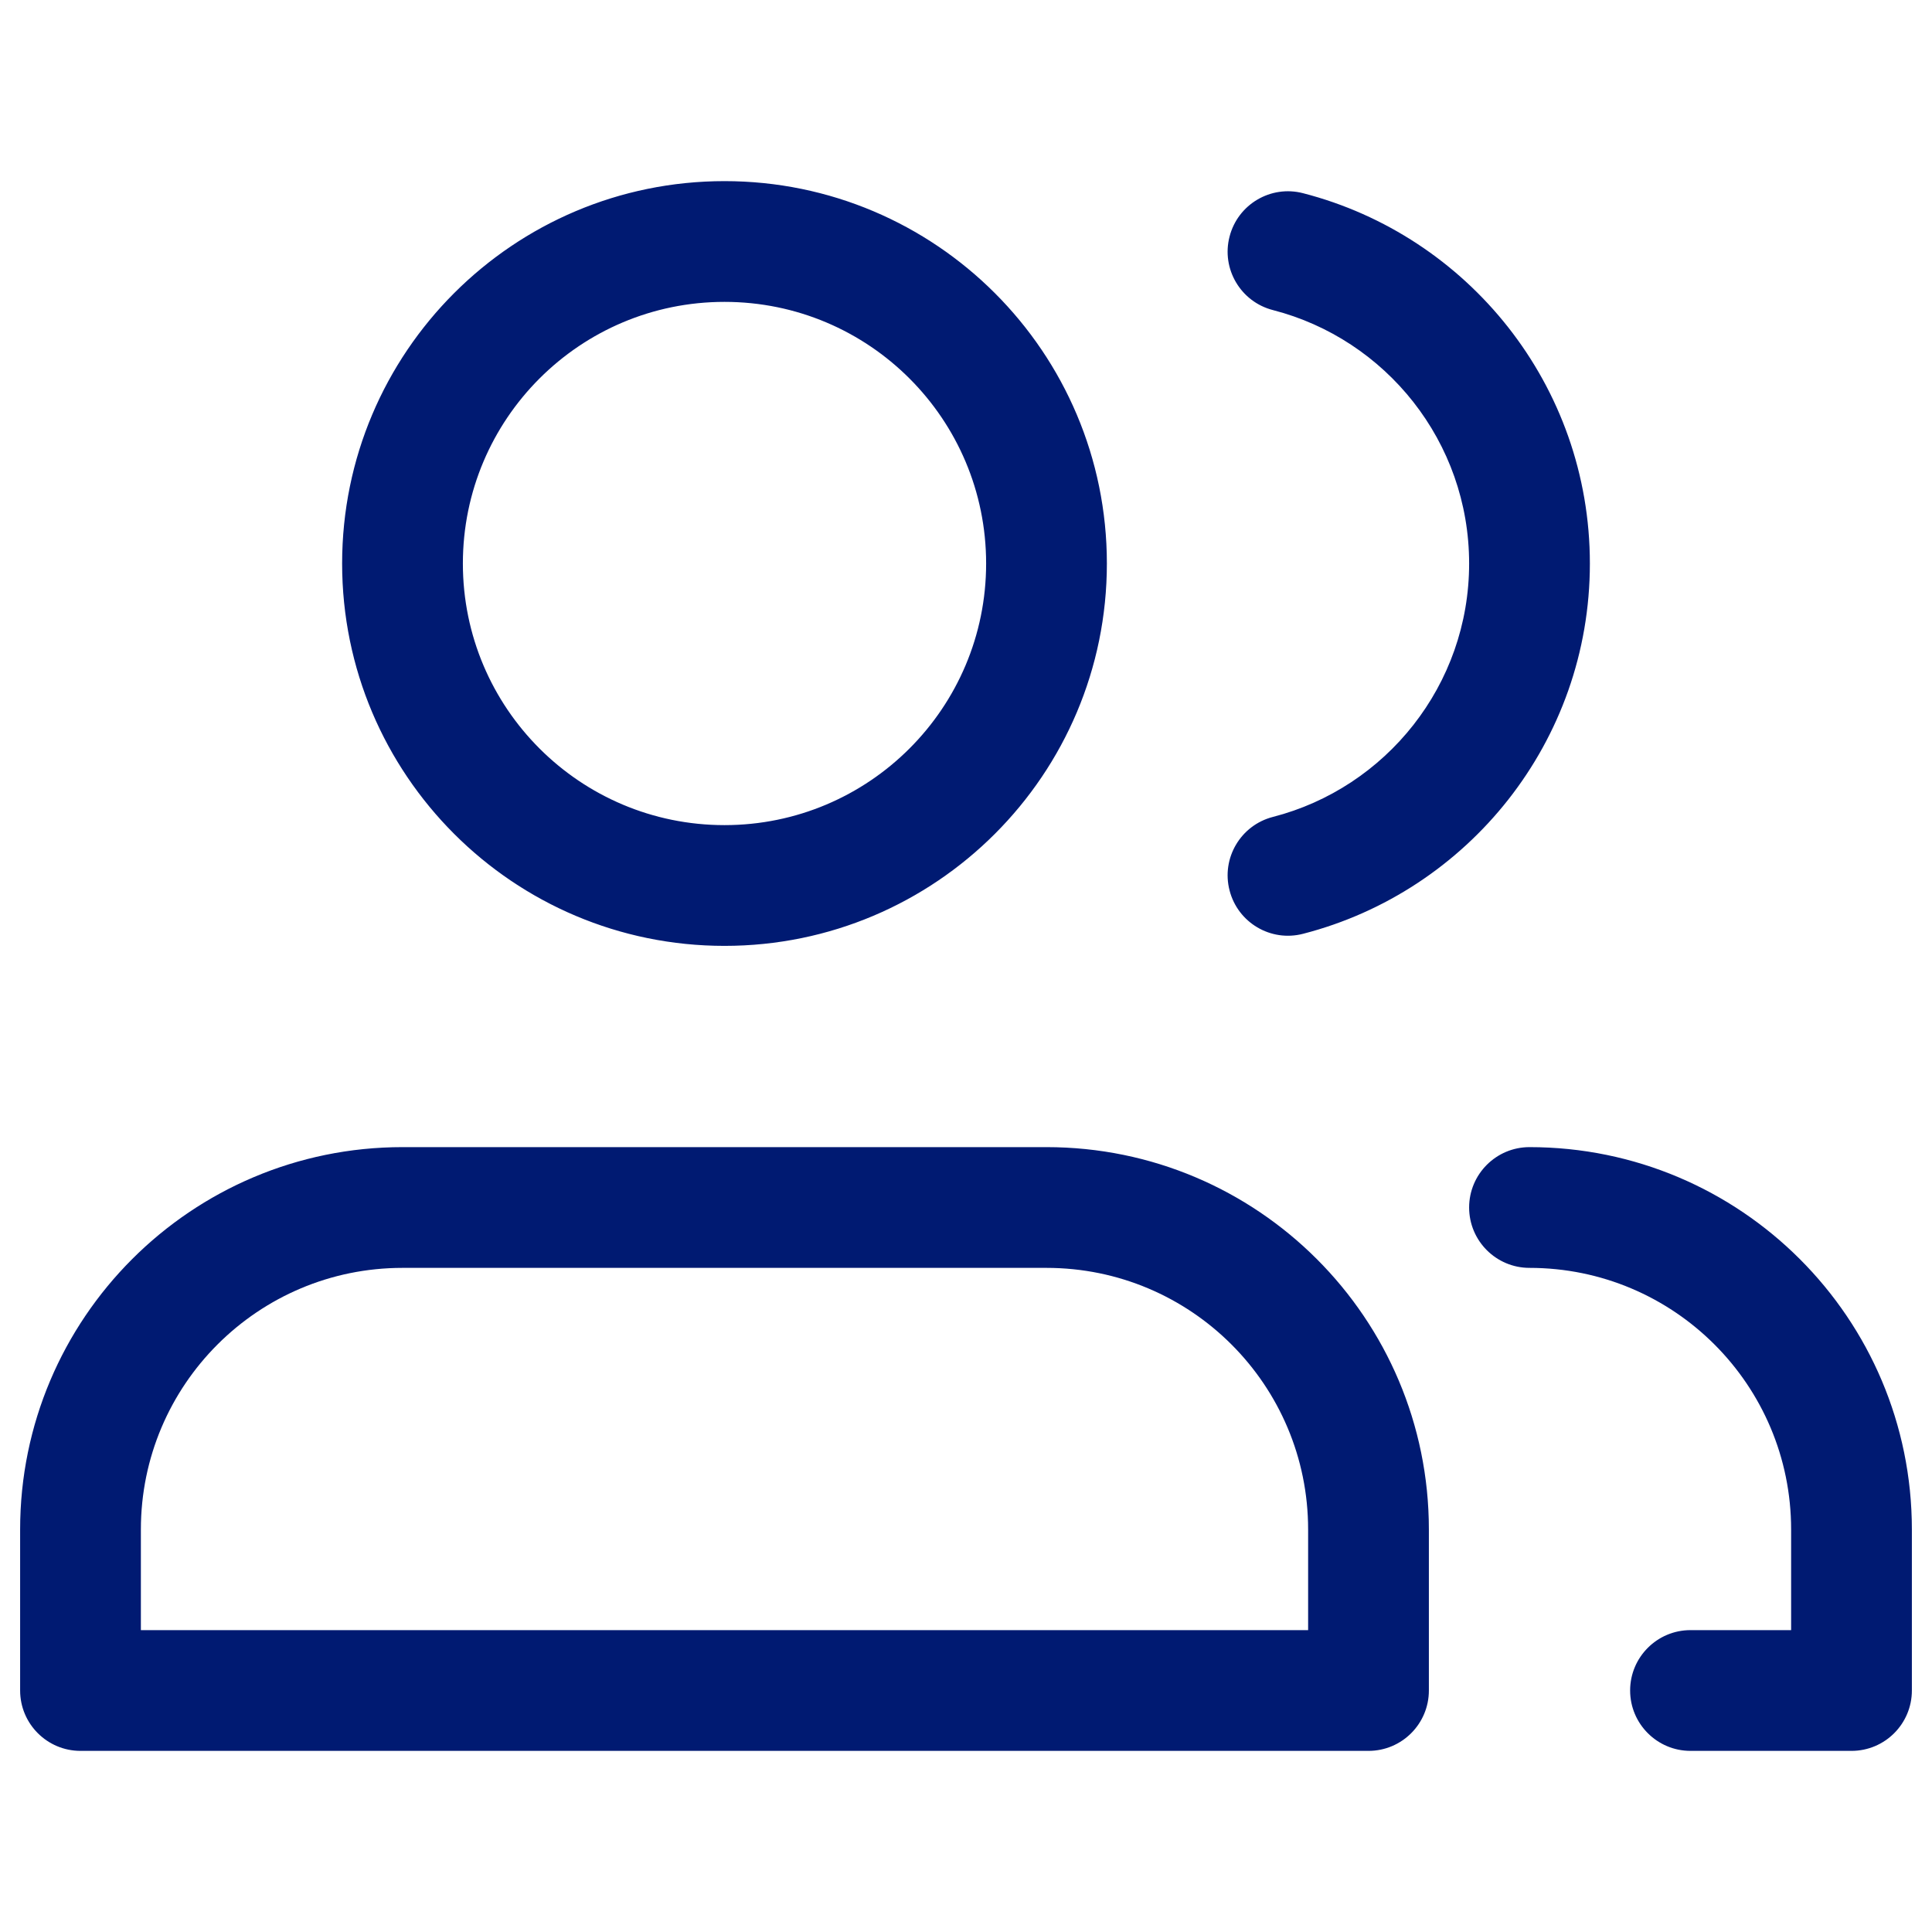 <svg width="24" height="24" viewBox="0 0 24 24" fill="none" xmlns="http://www.w3.org/2000/svg">
<path d="M23 21V21.75C23.414 21.75 23.75 21.414 23.75 21H23ZM19 14.25C18.586 14.25 18.25 14.586 18.25 15C18.25 15.414 18.586 15.75 19 15.75V14.25ZM21 20.25C20.586 20.25 20.25 20.586 20.25 21C20.25 21.414 20.586 21.75 21 21.75V20.25ZM15.813 10.148C15.412 10.251 15.17 10.66 15.274 11.061C15.377 11.462 15.786 11.704 16.187 11.6L15.813 10.148ZM16.187 2.4C15.786 2.296 15.377 2.538 15.274 2.939C15.17 3.34 15.412 3.749 15.813 3.852L16.187 2.4ZM17 21V21.75C17.414 21.75 17.75 21.414 17.75 21H17ZM1 21H0.25C0.25 21.414 0.586 21.75 1 21.75L1 21ZM22.25 19V21H23.75V19H22.25ZM23.75 19C23.75 16.377 21.623 14.25 19 14.25V15.75C20.795 15.75 22.25 17.205 22.25 19H23.75ZM23 20.25H21V21.75H23V20.25ZM18.25 7C18.25 8.513 17.215 9.787 15.813 10.148L16.187 11.6C18.235 11.073 19.75 9.214 19.75 7H18.25ZM15.813 3.852C17.215 4.213 18.25 5.487 18.25 7H19.75C19.75 4.786 18.235 2.927 16.187 2.4L15.813 3.852ZM12.25 7C12.25 8.795 10.795 10.25 9 10.25V11.75C11.623 11.75 13.75 9.623 13.75 7H12.25ZM9 10.25C7.205 10.25 5.75 8.795 5.75 7H4.25C4.25 9.623 6.377 11.75 9 11.75V10.25ZM5.75 7C5.75 5.205 7.205 3.75 9 3.75V2.25C6.377 2.25 4.25 4.377 4.25 7H5.75ZM9 3.75C10.795 3.75 12.25 5.205 12.25 7H13.75C13.75 4.377 11.623 2.25 9 2.25V3.75ZM5 15.75H13V14.25H5V15.75ZM16.25 19V21H17.75V19H16.25ZM1.75 21V19H0.25V21H1.75ZM13 15.75C14.795 15.75 16.25 17.205 16.25 19H17.75C17.75 16.377 15.623 14.25 13 14.25V15.75ZM5 14.25C2.377 14.25 0.25 16.377 0.25 19H1.75C1.75 17.205 3.205 15.75 5 15.75V14.25ZM17 20.25H1V21.75H17V20.25Z" fill="#001A72"/>
</svg>
